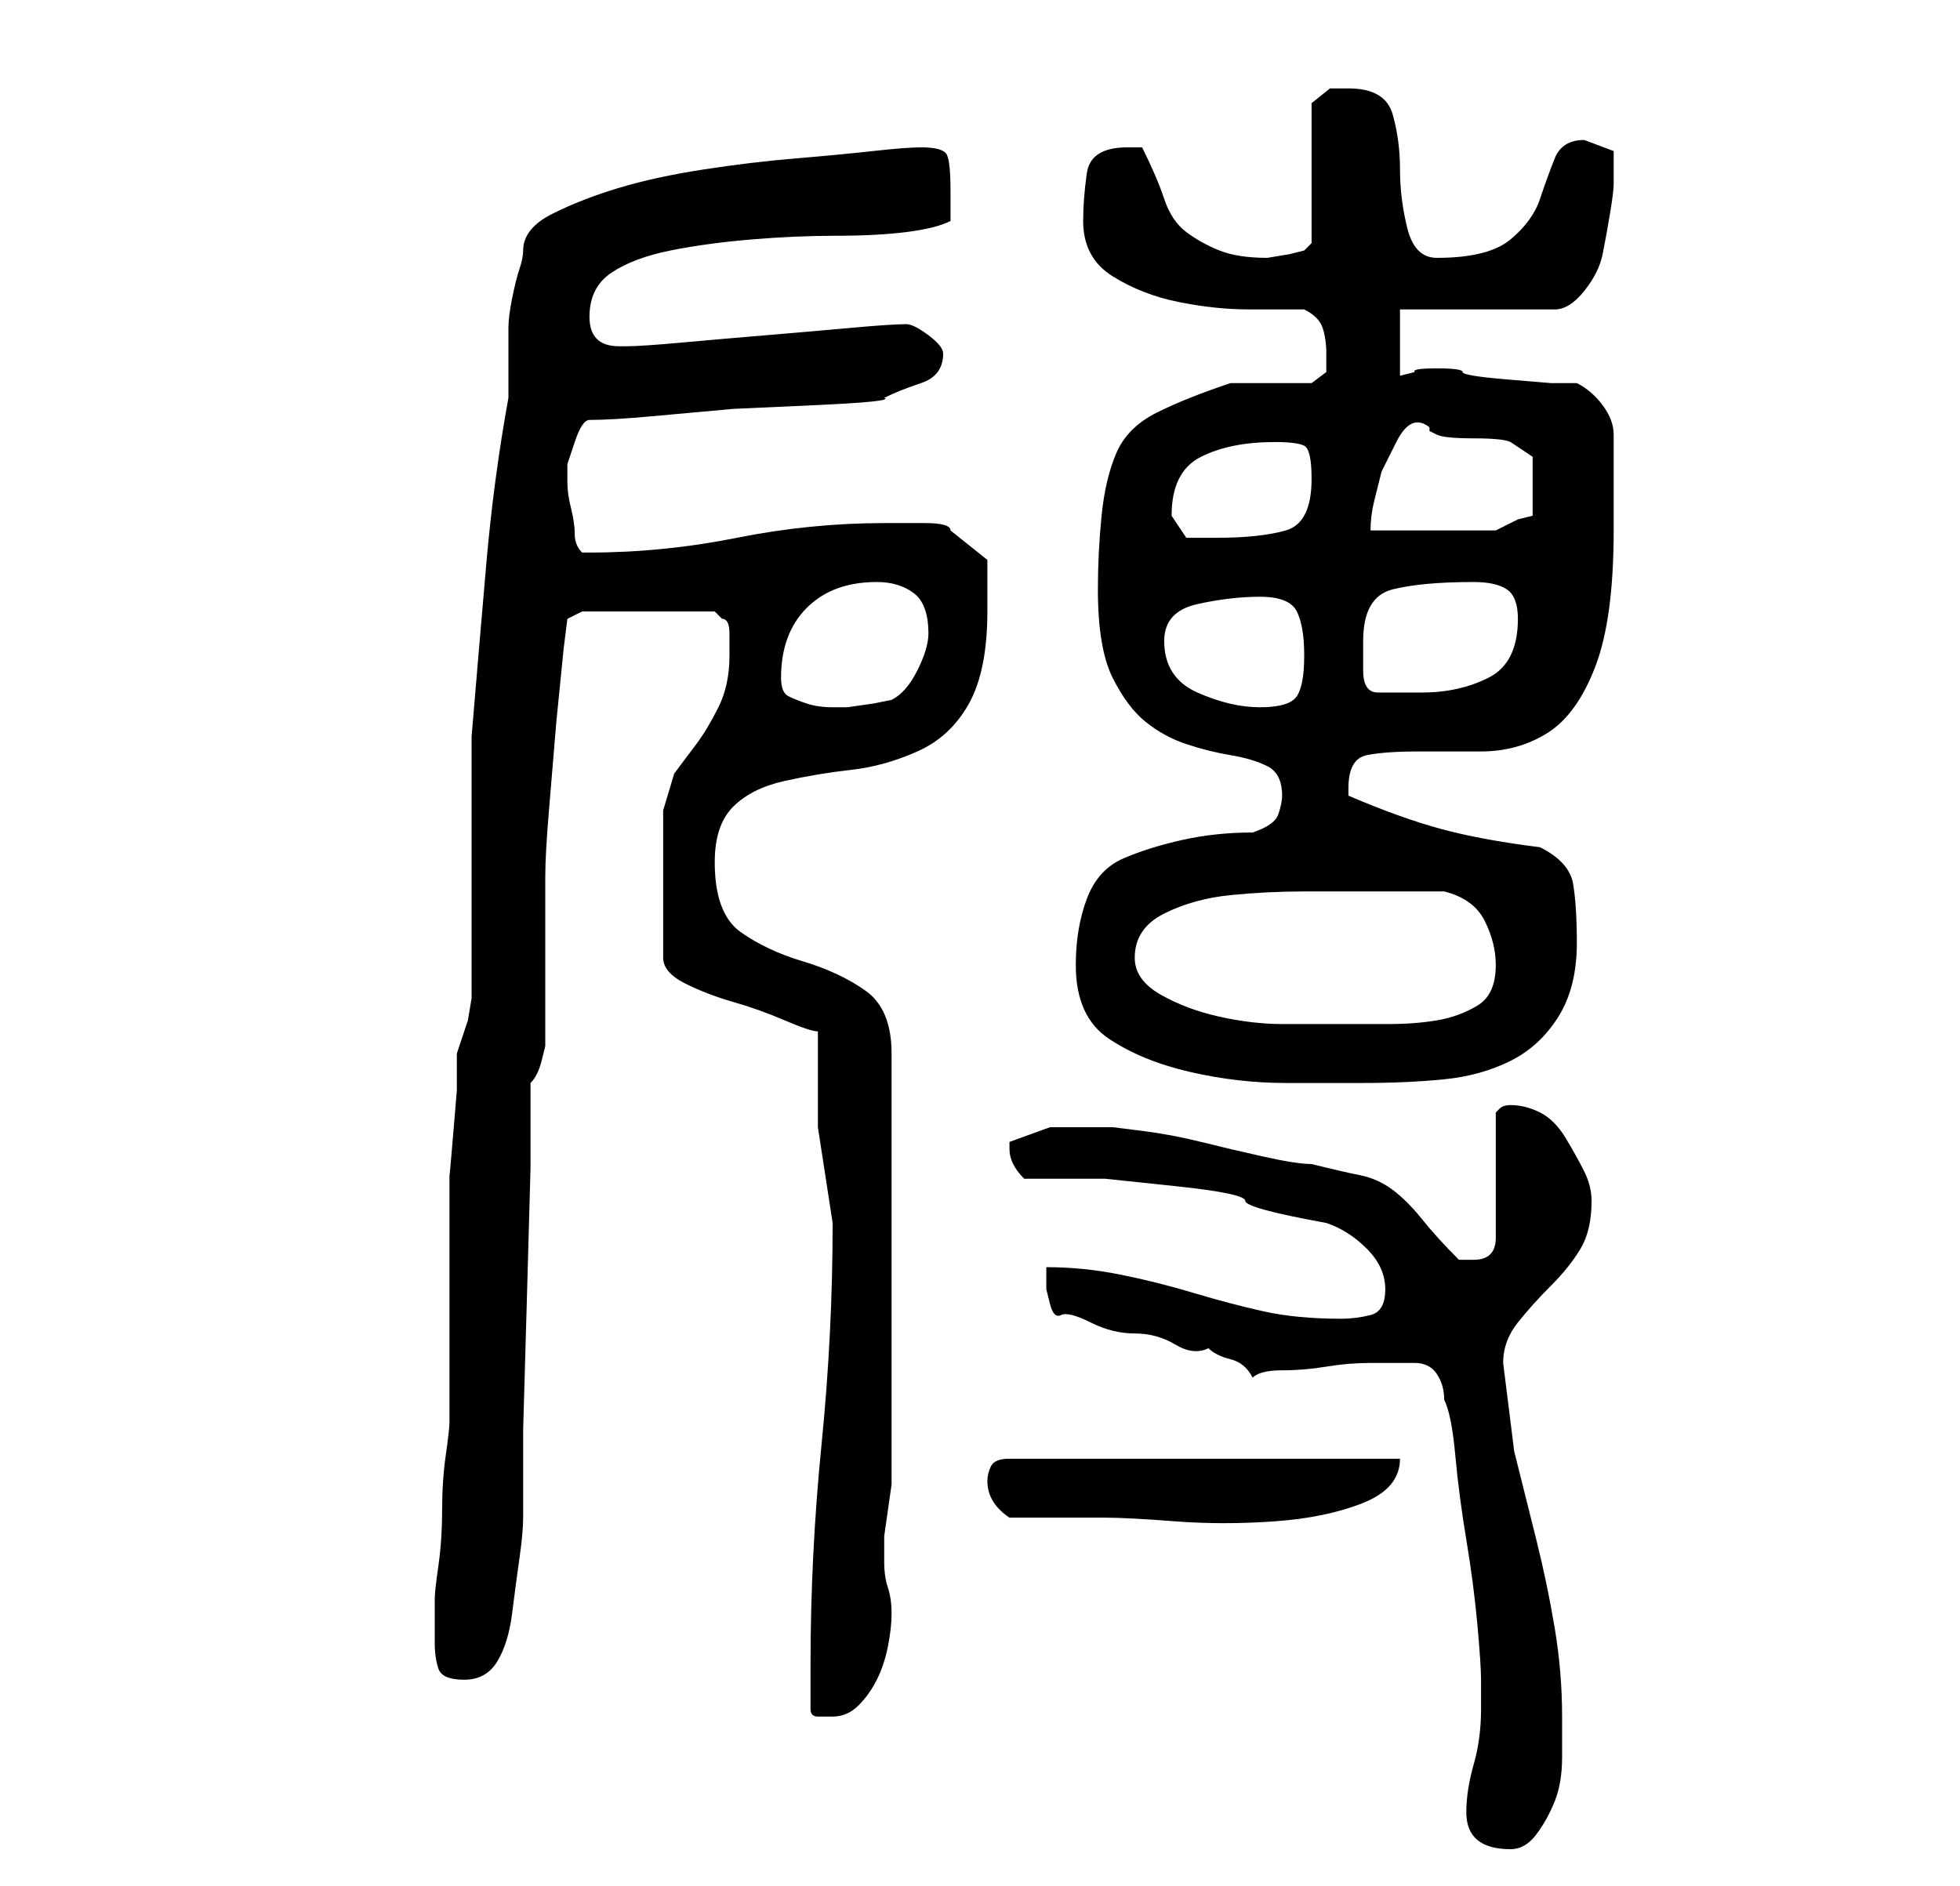 <?xml version="1.0" standalone="no"?>
<!DOCTYPE svg PUBLIC "-//W3C//DTD SVG 1.1//EN" "http://www.w3.org/Graphics/SVG/1.1/DTD/svg11.dtd" >
<svg xmlns="http://www.w3.org/2000/svg" xmlns:xlink="http://www.w3.org/1999/xlink" version="1.1" viewBox="-10 0 266 256">
   <path fill="currentColor"
d="M189 246q0 5 6 5q2 0 3.5 -2t2.5 -4.5t1 -6v-5.5q0 -6 -1 -12t-2.5 -12l-3 -12t-1.5 -12q0 -3 2 -5.5t4.5 -5t4 -5t1.5 -6.5q0 -2 -1 -4t-2.5 -4.5t-3.5 -3.5t-4 -1v0v0q-1 0 -1.5 0.5l-0.5 0.5v3.5v5.5v4v4q0 3 -3 3h-1.5h-0.5q-3 -3 -5 -5.5t-4 -4t-4.5 -2t-6.5 -1.5
q-2 0 -6.5 -1t-8.5 -2t-8 -1.5l-4 -0.5h-2h-2h-4.5t-5.5 2v1q0 1 0.5 2t1.5 2h11t9.5 1t9.5 2t11 3q3 1 5.5 3.5t2.5 5.5t-2 3.5t-4 0.5q-6 0 -10.5 -1t-9.5 -2.5t-10 -2.5t-10 -1v1v2t0.5 2t1.5 1.5t4 1t6 1.5t5.5 1.5t4.5 0.5q1 1 3 1.5t3 2.5q1 -1 4 -1t6 -0.5t6 -0.5h4
h2q2 0 3 1.5t1 3.5q1 2 1.5 7.5t1.5 11.5t1.5 11.5t0.5 7.5v4q0 4 -1 7.5t-1 6.5zM100 232q0 1 1 1h2q2 0 3.5 -1.5t2.5 -3.5t1.5 -4.5t0.5 -4.5t-0.5 -3.5t-0.5 -3.5v-1v-2.5t0.5 -3.5t0.5 -3.5v-2.5v-56q0 -6 -3.5 -8.5t-8.5 -4t-8.5 -4t-3.5 -9.5q0 -5 2.5 -7.5t7 -3.5
t9 -1.5t9 -2.5t7 -6.5t2.5 -12.5v-4.5v-2.5l-5 -4q0 -1 -3.5 -1h-5.5q-10 0 -20 2t-20 2h-1q-1 -1 -1 -2.5t-0.5 -3.5t-0.5 -3.5v-2.5t1 -3t2 -3q3 0 8.5 -0.5l11 -1t11 -0.5t9.5 -1q2 -1 5 -2t3 -4q0 -1 -2 -2.5t-3 -1.5q-2 0 -7.5 0.5t-11.5 1t-11.5 1t-7.5 0.5v0h-1
q-4 0 -4 -4t3 -6t8 -3t11 -1.5t11.5 -0.5t9.5 -0.5t6 -1.5v-4q0 -4 -0.5 -5t-3.5 -1q-2 0 -6.5 0.5t-10.5 1t-12.5 1.5t-11.5 2.5t-9 3.5t-4 5q0 1 -0.5 2.5t-1 4t-0.5 4v2.5v3.5v3.5q-2 11 -3 22.5t-2 23.5v6v11v11v6v1.5t-0.5 3l-1 3l-0.5 1.5v5t-0.5 6t-0.5 5.5v3.5v30
q0 1 -0.5 4.5t-0.5 7.5t-0.5 7.5t-0.5 4.5v6q0 2 0.5 3.5t3.5 1.5t4.5 -2.5t2 -6.5t1 -7.5t0.5 -5.5v-12t0.5 -17.5t0.5 -18v-11.5q1 -1 1.5 -3l0.5 -2v-4v-7v-8v-4q0 -3 0.5 -9l1 -12t1 -10l0.5 -4l2 -1h18l1 1q1 0 1 2v3q0 4 -1.5 7t-3 5l-3 4t-1.5 5v20q0 2 3 3.5
t6.5 2.5t7 2.5t4.5 1.5v13t2 13q0 15 -1.5 30t-1.5 30v2.5v3.5zM124 201q0 3 3 5h3h3h4h3q3 0 9.5 0.5t13.5 0t12 -2.5t5 -6h-53q-2 0 -2.5 1t-0.5 2zM136 131q0 7 4.5 10t11 4.5t13 1.5h10.5q6 0 11 -0.5t9 -2.5t6.5 -6t2.5 -10q0 -5 -0.5 -8t-4.5 -5q-8 -1 -13.5 -2.5
t-12.5 -4.5v-1q0 -4 2.5 -4.5t7 -0.5h8.5q5 0 9 -2.5t6.5 -9t2.5 -18.5v-3v-4v-4v-2q0 -2 -1.5 -4t-3.5 -3h-3.5t-6 -0.5t-6 -1t-3.5 -0.5t-3 0.5l-2 0.5v-9h21q2 0 4 -2.5t2.5 -5t1 -5.5t0.5 -4v-4.5t-4 -1.5q-3 0 -4 2.5t-2 5.5t-4 5.5t-10 2.5q-3 0 -4 -4t-1 -8t-1 -7.5
t-6 -3.5h-2.5t-2.5 2v19l-0.5 0.5l-0.5 0.5l-2 0.5t-3 0.5q-4 0 -6.5 -1t-4.5 -2.5t-3 -4.5t-3 -7h-2q-5 0 -5.5 3.5t-0.5 6.5q0 5 4 7.5t9 3.5t9.5 1h7.5q2 1 2.5 2.5t0.5 3.5v2.5t-2 1.5h-2h-3h-4h-2q-6 2 -10 4t-5.5 5.5t-2 8.5t-0.5 10q0 8 2 12t4.5 6t5.5 3t6 1.5
t5 1.5t2 4q0 1 -0.5 2.5t-3.5 2.5q-5 0 -9.5 1t-8 2.5t-5 5.5t-1.5 9zM144 130q0 -4 4 -6t9 -2.5t10 -0.5h7h12q4 1 5.5 4t1.5 6q0 4 -2.5 5.5t-5.5 2t-6.5 0.5h-6.5h-8q-4 0 -8.5 -1t-8 -3t-3.5 -5zM96 92q0 -6 3.5 -9.5t9.5 -3.5q3 0 5 1.5t2 5.5q0 2 -1.5 5t-3.5 4
l-2.5 0.5t-3.5 0.5h-2q-2 0 -3.5 -0.5t-2.5 -1t-1 -2.5zM148 87q0 -4 4.5 -5t8.5 -1t5 2t1 6t-1 5.5t-5 1.5t-8.5 -2t-4.5 -7zM175 87q0 -6 4 -7t11 -1q3 0 4.5 1t1.5 4q0 6 -4 8t-9 2h-3.5h-2.5q-2 0 -2 -3v-4zM149 70q0 -3 1 -5t3 -3t4.5 -1.5t5.5 -0.5t4 0.5t1 4.5
q0 6 -3.5 7t-9.5 1h-4t-2 -3zM184 58v0.5t1 0.5t5 0.5t5 0.5l1.5 1l1.5 1v8l-2 0.5t-3 1.5h-3.5h-5.5h-4.5h-3.5q0 -2 0.5 -4l1 -4t2 -4t4.5 -2z" />
</svg>
